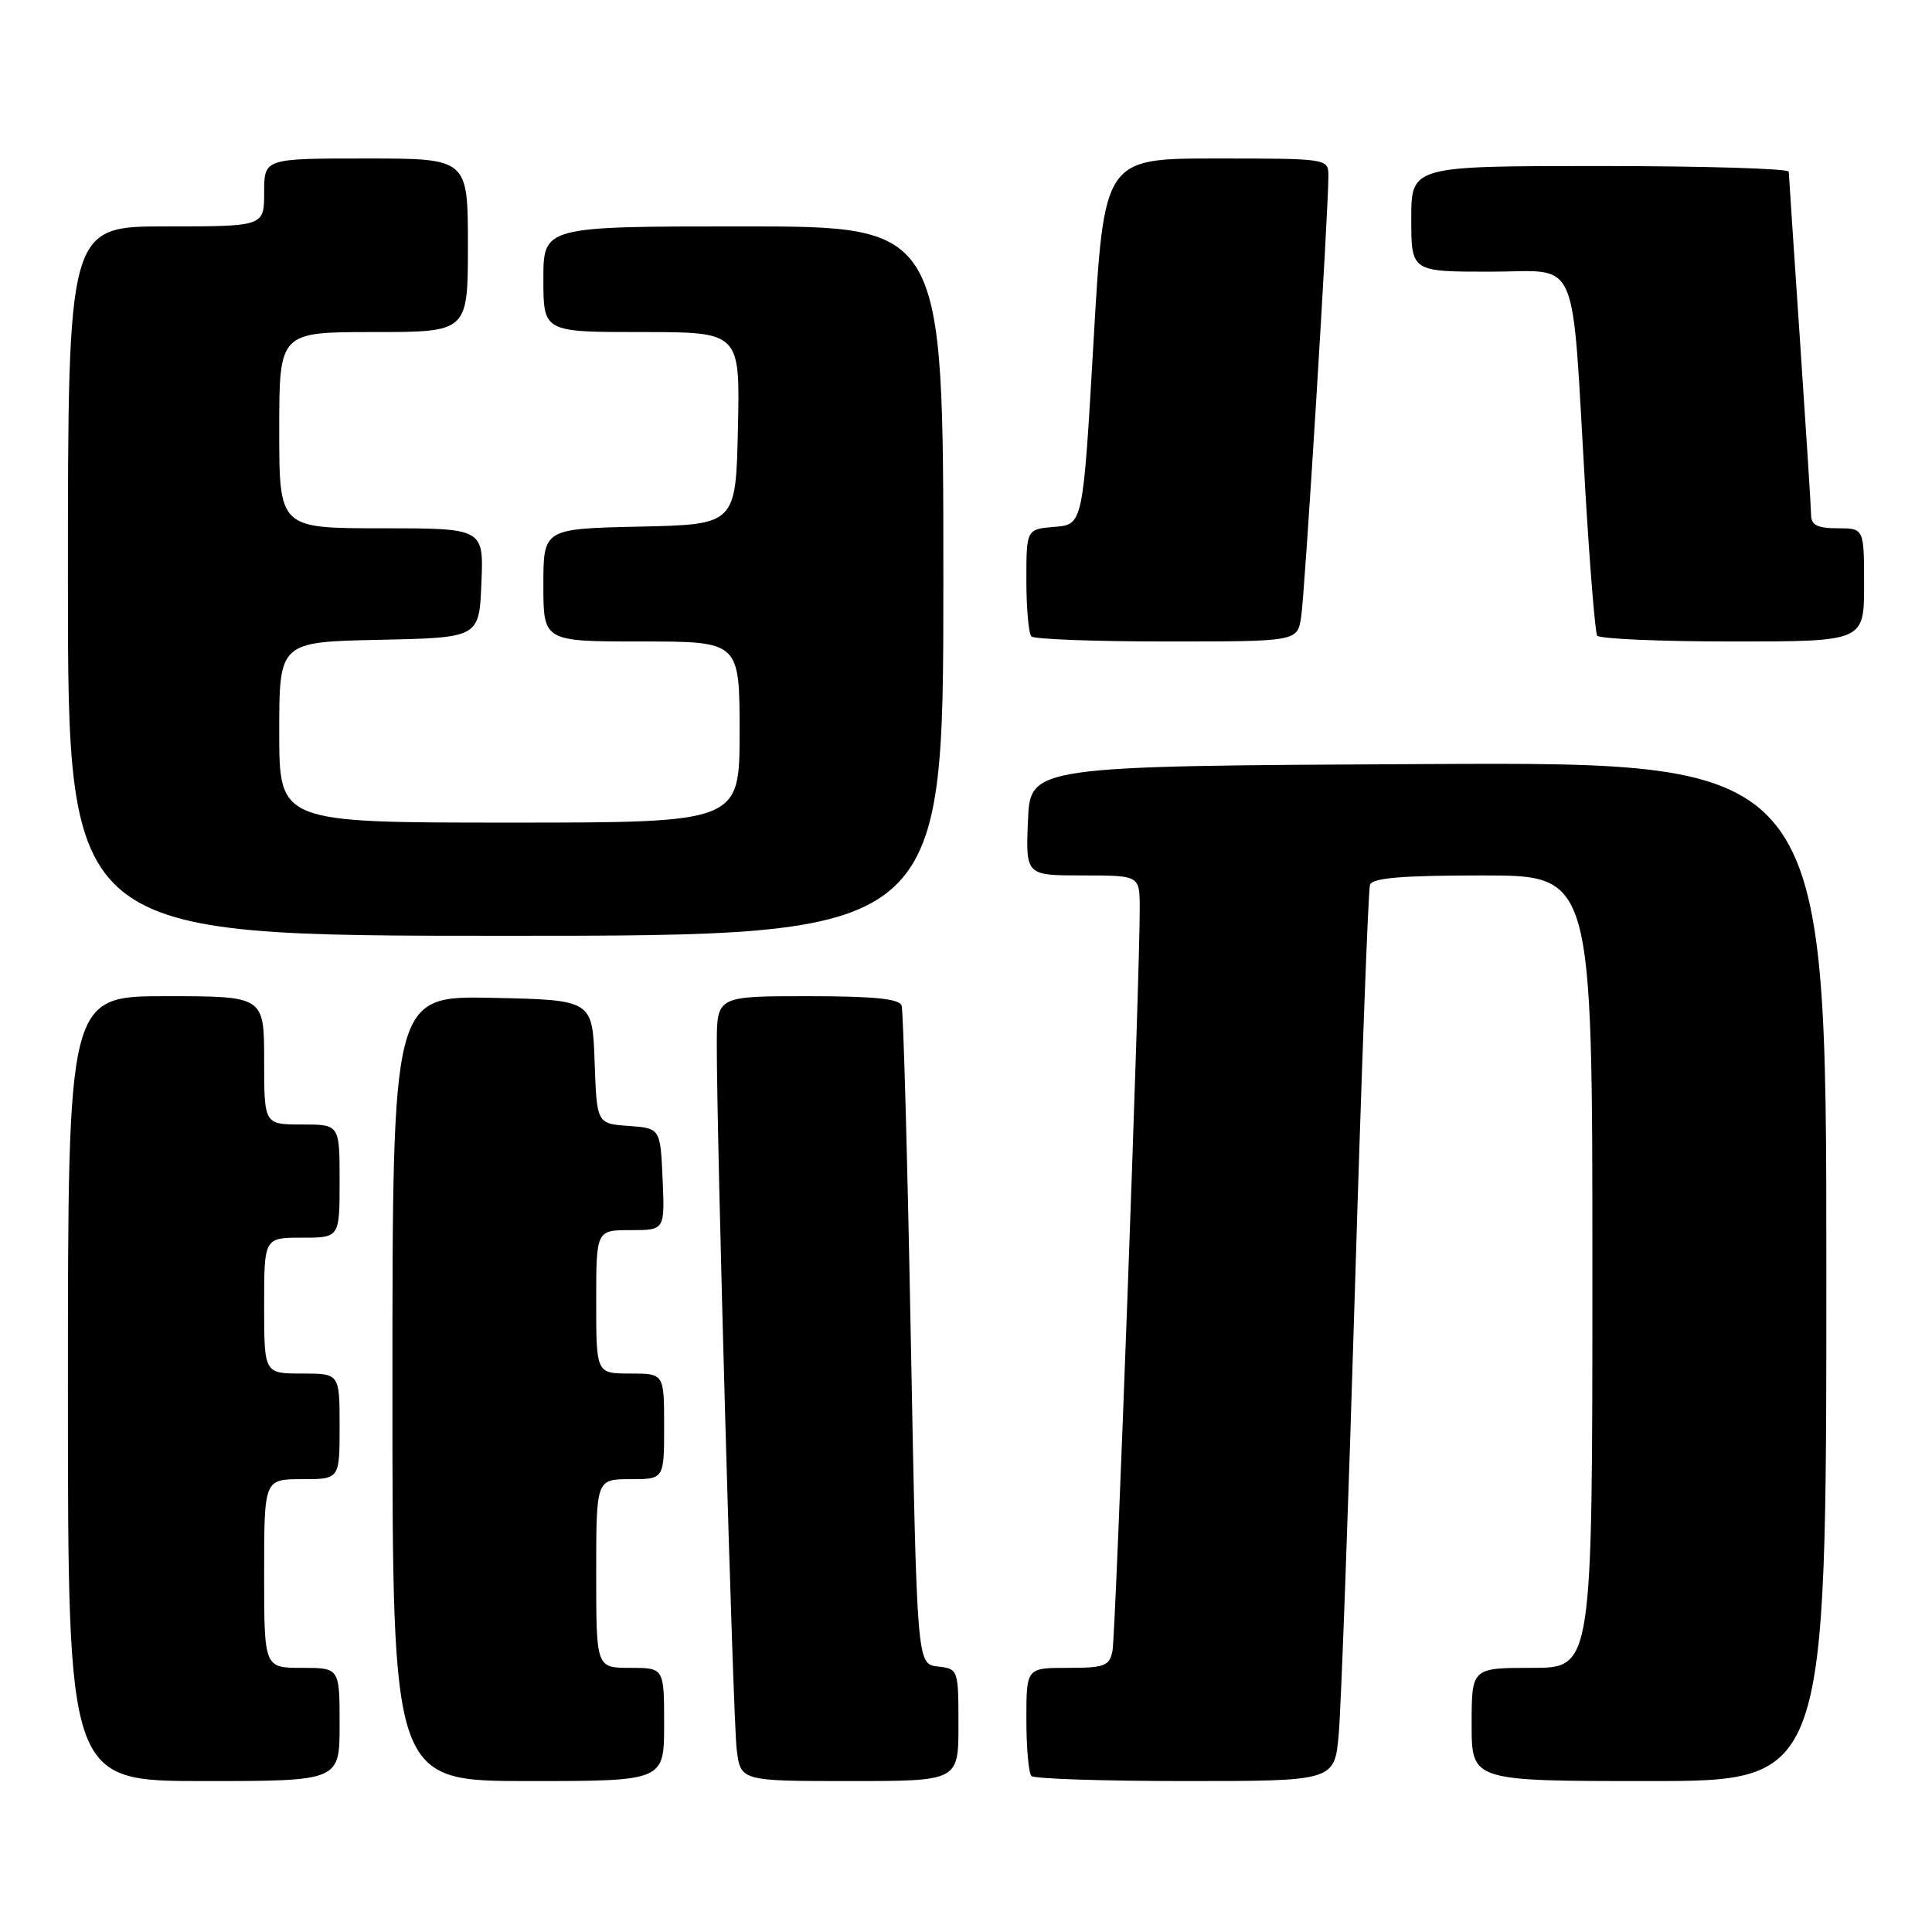 <?xml version="1.0" encoding="UTF-8" standalone="no"?>
<!DOCTYPE svg PUBLIC "-//W3C//DTD SVG 1.1//EN" "http://www.w3.org/Graphics/SVG/1.1/DTD/svg11.dtd" >
<svg xmlns="http://www.w3.org/2000/svg" xmlns:xlink="http://www.w3.org/1999/xlink" version="1.1" viewBox="0 0 256 256">
 <g >
 <path fill="currentColor"
d=" M 45.00 228.50 C 45.00 221.00 45.00 221.00 40.00 221.00 C 35.00 221.00 35.00 221.00 35.00 208.50 C 35.00 196.00 35.00 196.00 40.00 196.00 C 45.00 196.00 45.00 196.00 45.00 189.00 C 45.00 182.00 45.00 182.00 40.00 182.00 C 35.00 182.00 35.00 182.00 35.00 173.00 C 35.00 164.00 35.00 164.00 40.00 164.00 C 45.00 164.00 45.00 164.00 45.00 156.50 C 45.00 149.00 45.00 149.00 40.00 149.00 C 35.00 149.00 35.00 149.00 35.00 140.50 C 35.00 132.00 35.00 132.00 22.00 132.00 C 9.00 132.00 9.00 132.00 9.00 184.00 C 9.00 236.00 9.00 236.00 27.00 236.00 C 45.00 236.00 45.00 236.00 45.00 228.50 Z  M 88.00 228.50 C 88.00 221.00 88.00 221.00 83.50 221.00 C 79.00 221.00 79.00 221.00 79.00 208.50 C 79.00 196.00 79.00 196.00 83.50 196.00 C 88.00 196.00 88.00 196.00 88.00 189.00 C 88.00 182.00 88.00 182.00 83.50 182.00 C 79.00 182.00 79.00 182.00 79.00 172.50 C 79.00 163.00 79.00 163.00 83.55 163.00 C 88.09 163.00 88.09 163.00 87.80 156.25 C 87.50 149.50 87.50 149.50 83.29 149.19 C 79.08 148.89 79.08 148.89 78.79 140.69 C 78.50 132.50 78.50 132.50 65.25 132.22 C 52.00 131.94 52.00 131.94 52.00 183.97 C 52.00 236.00 52.00 236.00 70.00 236.00 C 88.00 236.00 88.00 236.00 88.00 228.50 Z  M 127.00 228.57 C 127.00 221.20 126.97 221.13 124.25 220.82 C 121.50 220.50 121.50 220.50 120.69 177.50 C 120.25 153.85 119.70 133.94 119.47 133.25 C 119.18 132.34 115.77 132.00 107.03 132.00 C 95.00 132.00 95.00 132.00 94.98 138.25 C 94.95 150.58 97.12 227.59 97.61 231.75 C 98.12 236.00 98.12 236.00 112.56 236.00 C 127.00 236.00 127.00 236.00 127.00 228.57 Z  M 177.39 229.75 C 177.70 226.31 178.66 199.88 179.53 171.00 C 180.40 142.12 181.30 117.94 181.53 117.25 C 181.83 116.33 185.73 116.00 196.47 116.00 C 211.00 116.00 211.00 116.00 211.00 168.50 C 211.00 221.00 211.00 221.00 203.00 221.00 C 195.00 221.00 195.00 221.00 195.00 228.50 C 195.00 236.00 195.00 236.00 218.50 236.00 C 242.00 236.00 242.00 236.00 242.00 168.49 C 242.00 100.98 242.00 100.98 189.25 101.24 C 136.50 101.50 136.50 101.50 136.21 108.75 C 135.91 116.00 135.91 116.00 143.46 116.00 C 151.00 116.00 151.00 116.00 151.02 120.25 C 151.07 128.68 147.84 216.55 147.41 218.75 C 147.01 220.76 146.37 221.00 141.48 221.00 C 136.00 221.00 136.00 221.00 136.00 227.83 C 136.00 231.59 136.30 234.97 136.67 235.33 C 137.03 235.70 146.22 236.00 157.09 236.00 C 176.84 236.00 176.84 236.00 177.39 229.75 Z  M 125.00 77.00 C 125.00 30.00 125.00 30.00 98.50 30.00 C 72.00 30.00 72.00 30.00 72.00 37.00 C 72.00 44.00 72.00 44.00 85.03 44.00 C 98.06 44.00 98.06 44.00 97.78 56.75 C 97.50 69.50 97.50 69.50 84.75 69.78 C 72.00 70.06 72.00 70.06 72.00 77.53 C 72.00 85.00 72.00 85.00 85.00 85.00 C 98.00 85.00 98.00 85.00 98.00 97.00 C 98.00 109.00 98.00 109.00 67.50 109.00 C 37.00 109.00 37.00 109.00 37.00 97.03 C 37.00 85.06 37.00 85.06 50.25 84.78 C 63.50 84.50 63.50 84.50 63.79 77.25 C 64.09 70.00 64.09 70.00 50.54 70.00 C 37.00 70.00 37.00 70.00 37.00 57.00 C 37.00 44.00 37.00 44.00 49.50 44.00 C 62.00 44.00 62.00 44.00 62.00 32.50 C 62.00 21.00 62.00 21.00 48.50 21.00 C 35.00 21.00 35.00 21.00 35.00 25.50 C 35.00 30.00 35.00 30.00 22.00 30.00 C 9.00 30.00 9.00 30.00 9.00 77.00 C 9.00 124.00 9.00 124.00 67.00 124.00 C 125.00 124.00 125.00 124.00 125.00 77.00 Z  M 172.41 81.75 C 172.91 78.52 176.05 27.56 176.02 23.25 C 176.00 21.02 175.88 21.00 161.15 21.00 C 146.29 21.00 146.29 21.00 144.90 45.25 C 143.50 69.50 143.50 69.50 139.75 69.81 C 136.00 70.12 136.00 70.12 136.00 76.89 C 136.00 80.62 136.30 83.97 136.67 84.33 C 137.03 84.70 145.11 85.00 154.62 85.00 C 171.91 85.00 171.91 85.00 172.41 81.75 Z  M 247.00 77.50 C 247.00 70.00 247.00 70.00 243.50 70.00 C 240.84 70.00 239.99 69.58 239.98 68.25 C 239.97 67.29 239.30 56.83 238.50 45.00 C 237.70 33.17 237.03 23.16 237.02 22.75 C 237.01 22.34 225.75 22.00 212.00 22.00 C 187.00 22.00 187.00 22.00 187.00 29.00 C 187.00 36.00 187.00 36.00 197.43 36.00 C 209.51 36.00 208.18 32.97 210.06 64.97 C 210.66 75.12 211.37 83.78 211.63 84.22 C 211.90 84.65 219.97 85.00 229.56 85.00 C 247.00 85.00 247.00 85.00 247.00 77.50 Z "/>
</g>
</svg>